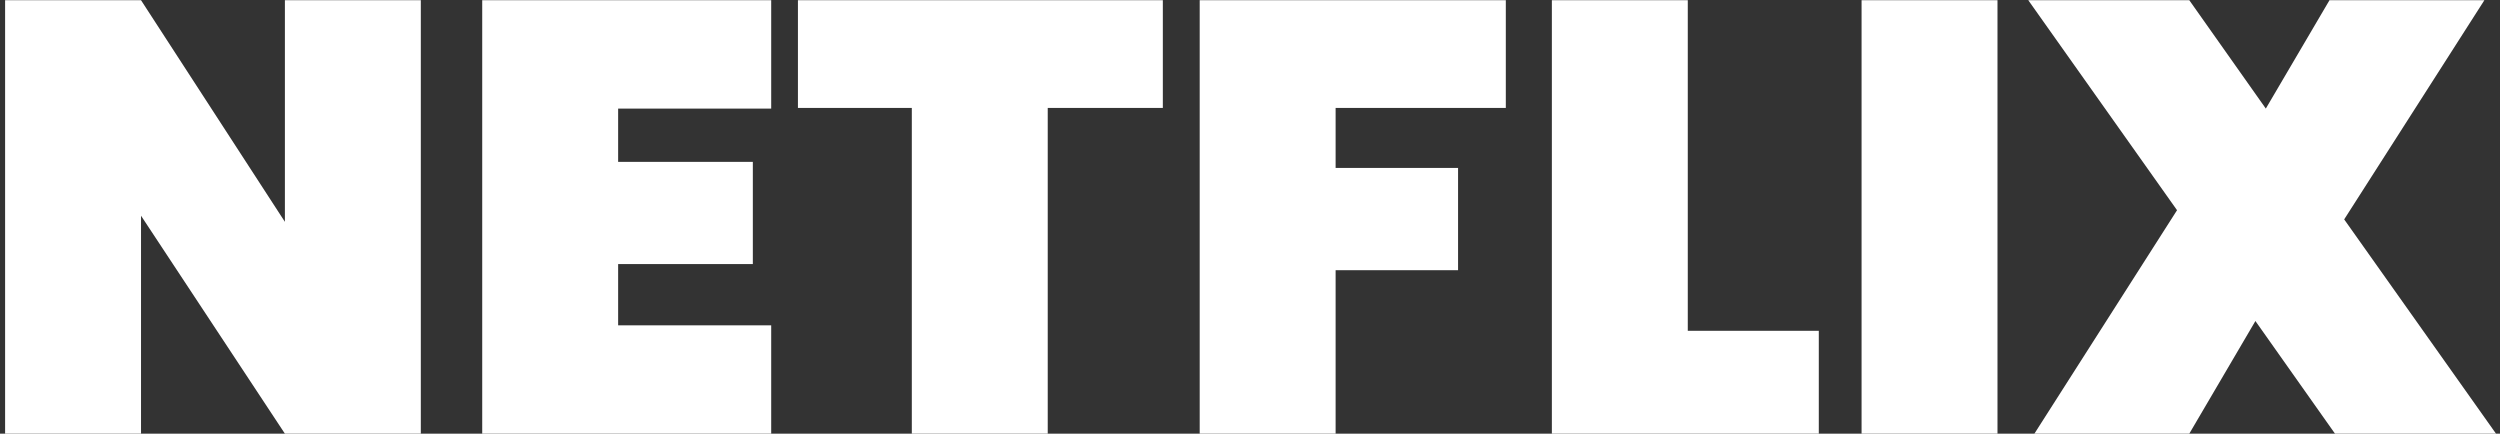 <svg width="196" height="34" viewBox="0 0 196 34" fill="none" xmlns="http://www.w3.org/2000/svg">
<rect x="0" y="0" width="196" height="34" fill="#333333" stroke="none"/>
<path d="M32.992 34H22.336L11.056 16.912V34H0.4V0.016H11.056L22.336 17.392V0.016H32.992V34ZM48.462 8.512V12.688H59.022V20.704H48.462V25.504H60.462V34H37.806V0.016H60.462V8.512H48.462ZM91.166 0.016V8.464H82.142V34H71.486V8.464H62.558V0.016H91.166ZM118.056 0.016V8.464H104.712V13.168H114.312V21.184H104.712V34H94.056V0.016H118.056ZM132.322 25.936H142.594V34H121.666V0.016H132.322V25.936ZM156.603 0.016V34H145.947V0.016H156.603ZM183.064 34L176.824 25.168L171.64 34H159.496L170.68 16.48L159.016 0.016H171.64L177.64 8.512L182.632 0.016H194.776L183.784 17.2L195.688 34H183.064Z" fill="white"/>
</svg>
